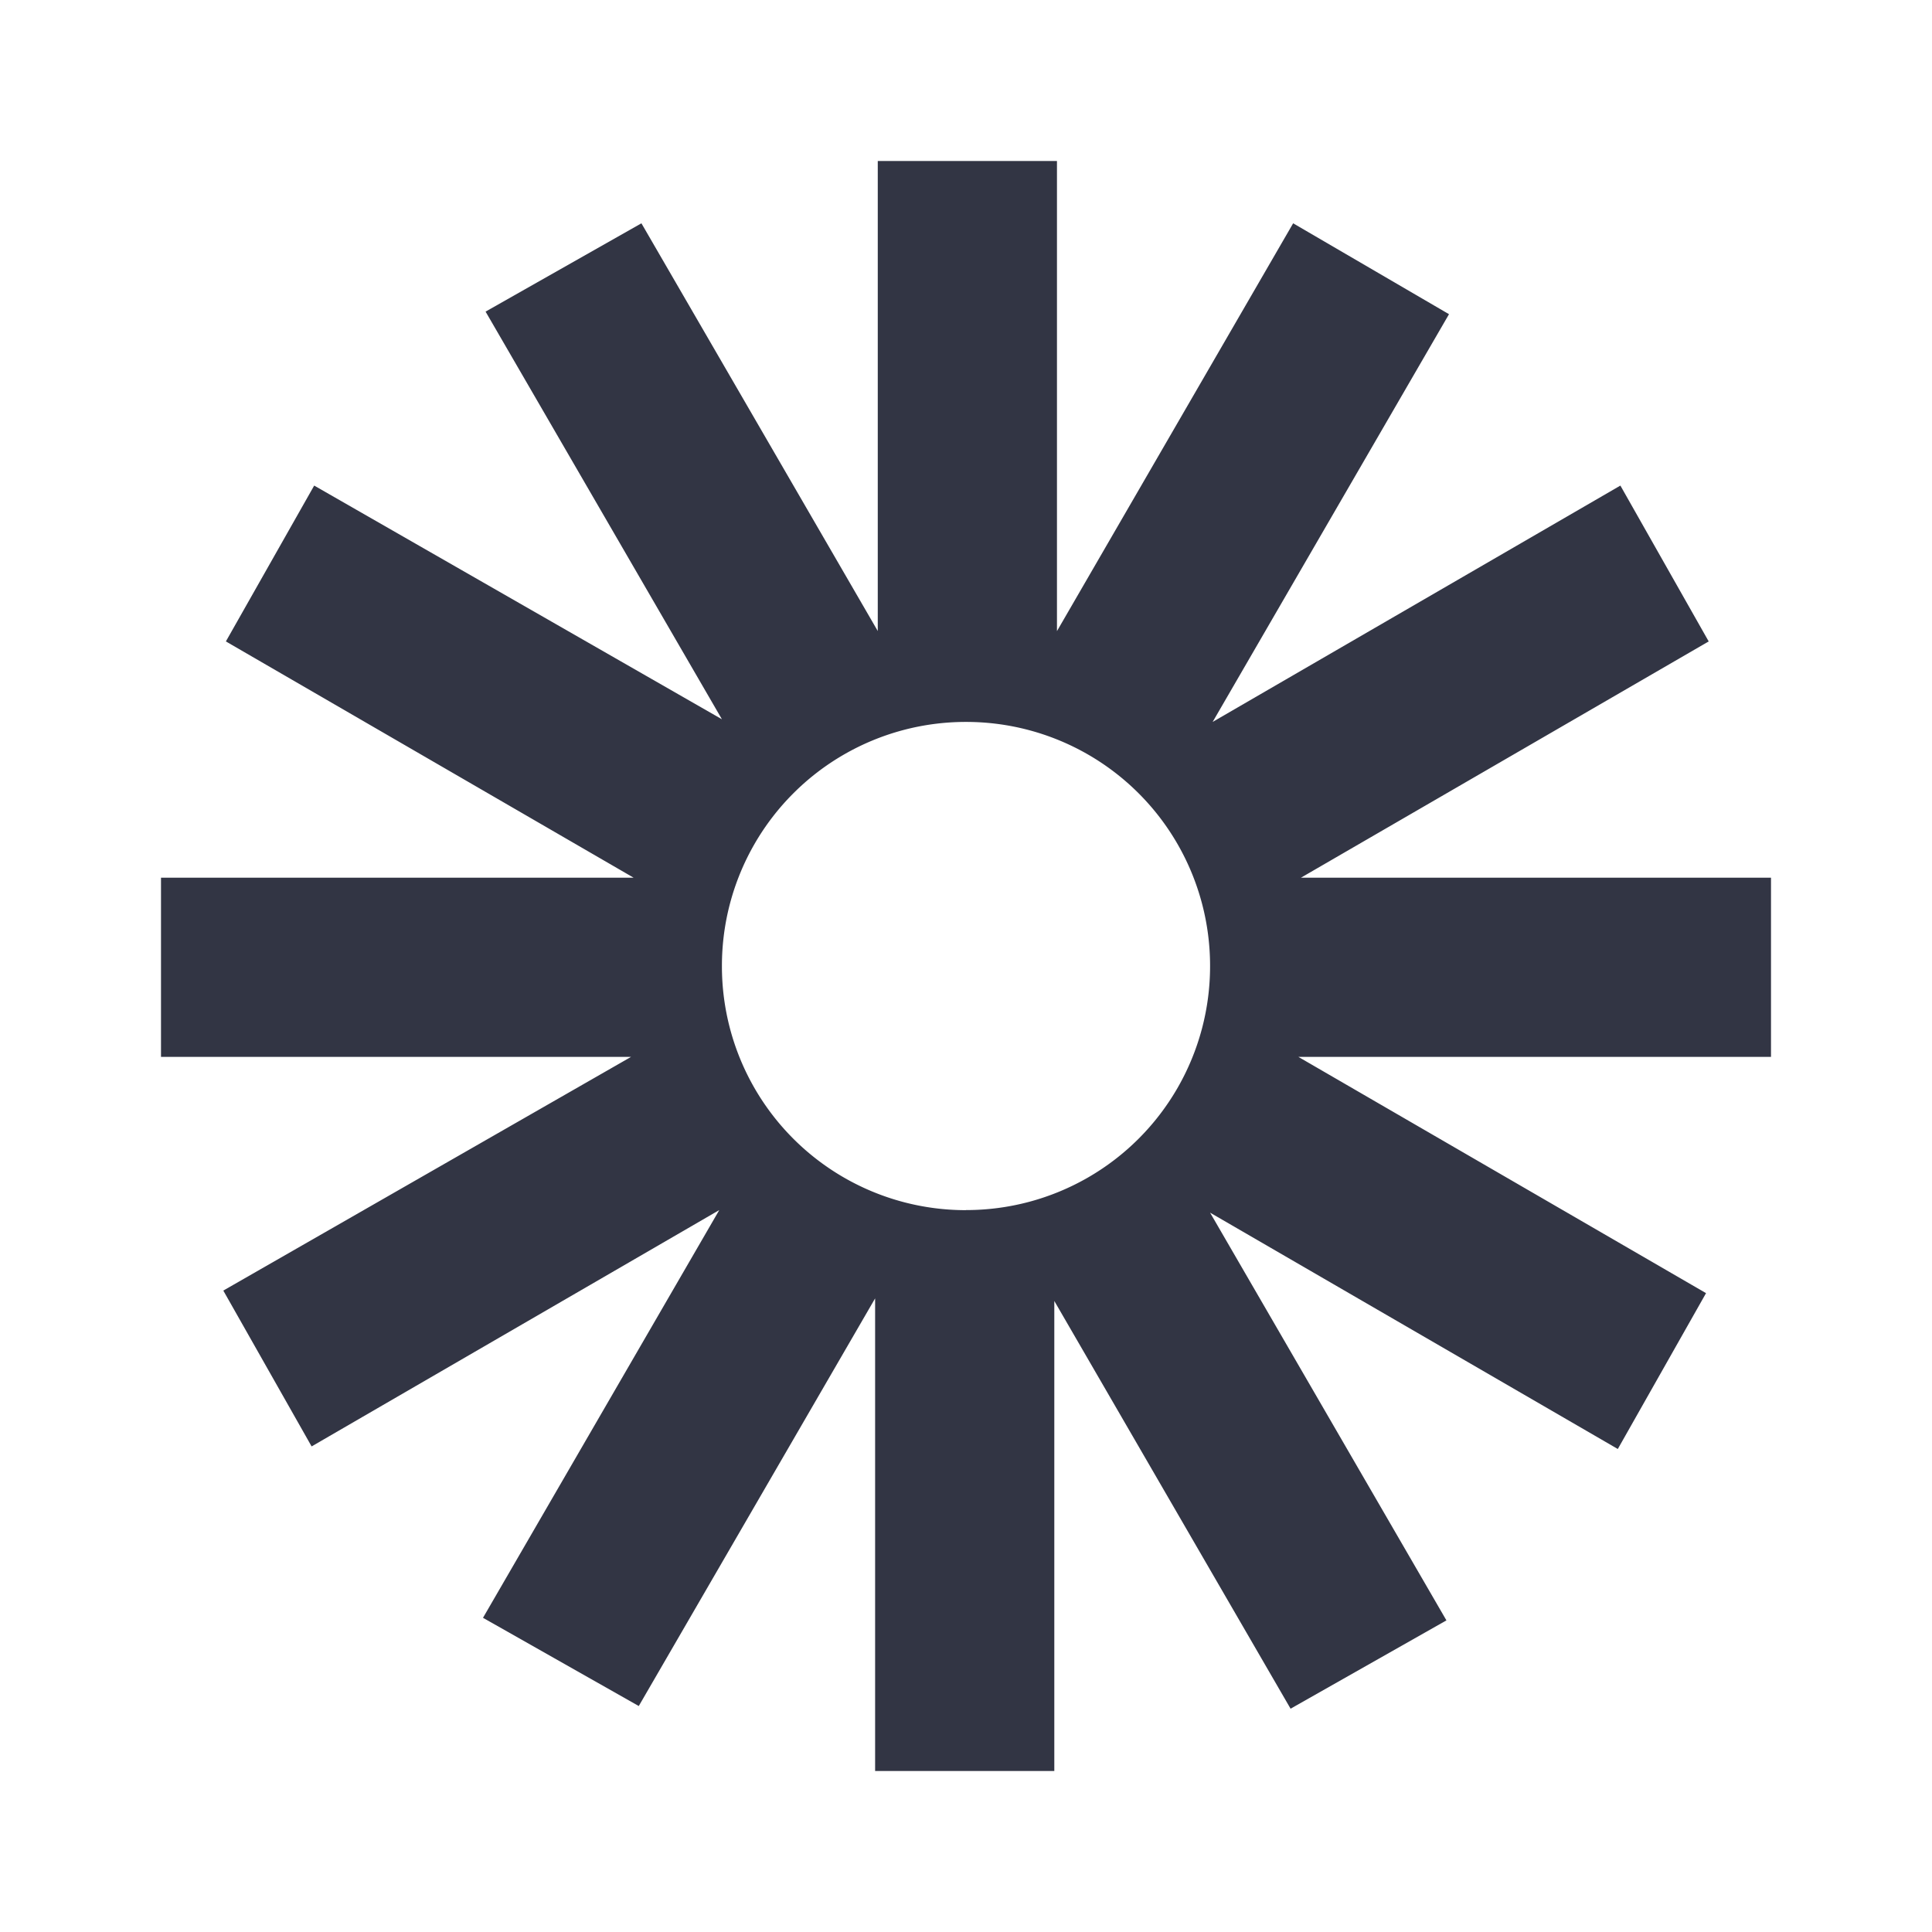 <svg viewBox="0 0 24 24" fill="none" xmlns="http://www.w3.org/2000/svg"><path d="M22 10.903h-5.839l5.065-2.935-1.097-1.936-5.065 2.936L18 3.903l-1.936-1.129L13.13 7.84V2h-2.226v5.839L7.968 2.774 6.032 3.871l2.936 5.064-5.065-2.903-1.097 1.936 5.065 2.935H2v2.226h5.839l-5.065 2.903 1.097 1.936 5.064-2.936L6 20.097l1.935 1.096 2.936-5.064V22h2.226v-5.839l2.935 5.065 1.936-1.097-2.936-5.065L20.097 18l1.096-1.936-5.064-2.935H22v-2.226zm-10 4.13A3.029 3.029 0 018.968 12 3.029 3.029 0 0112 8.968 3.029 3.029 0 0115.032 12 3.029 3.029 0 0112 15.032z" fill="#323544"/></svg>